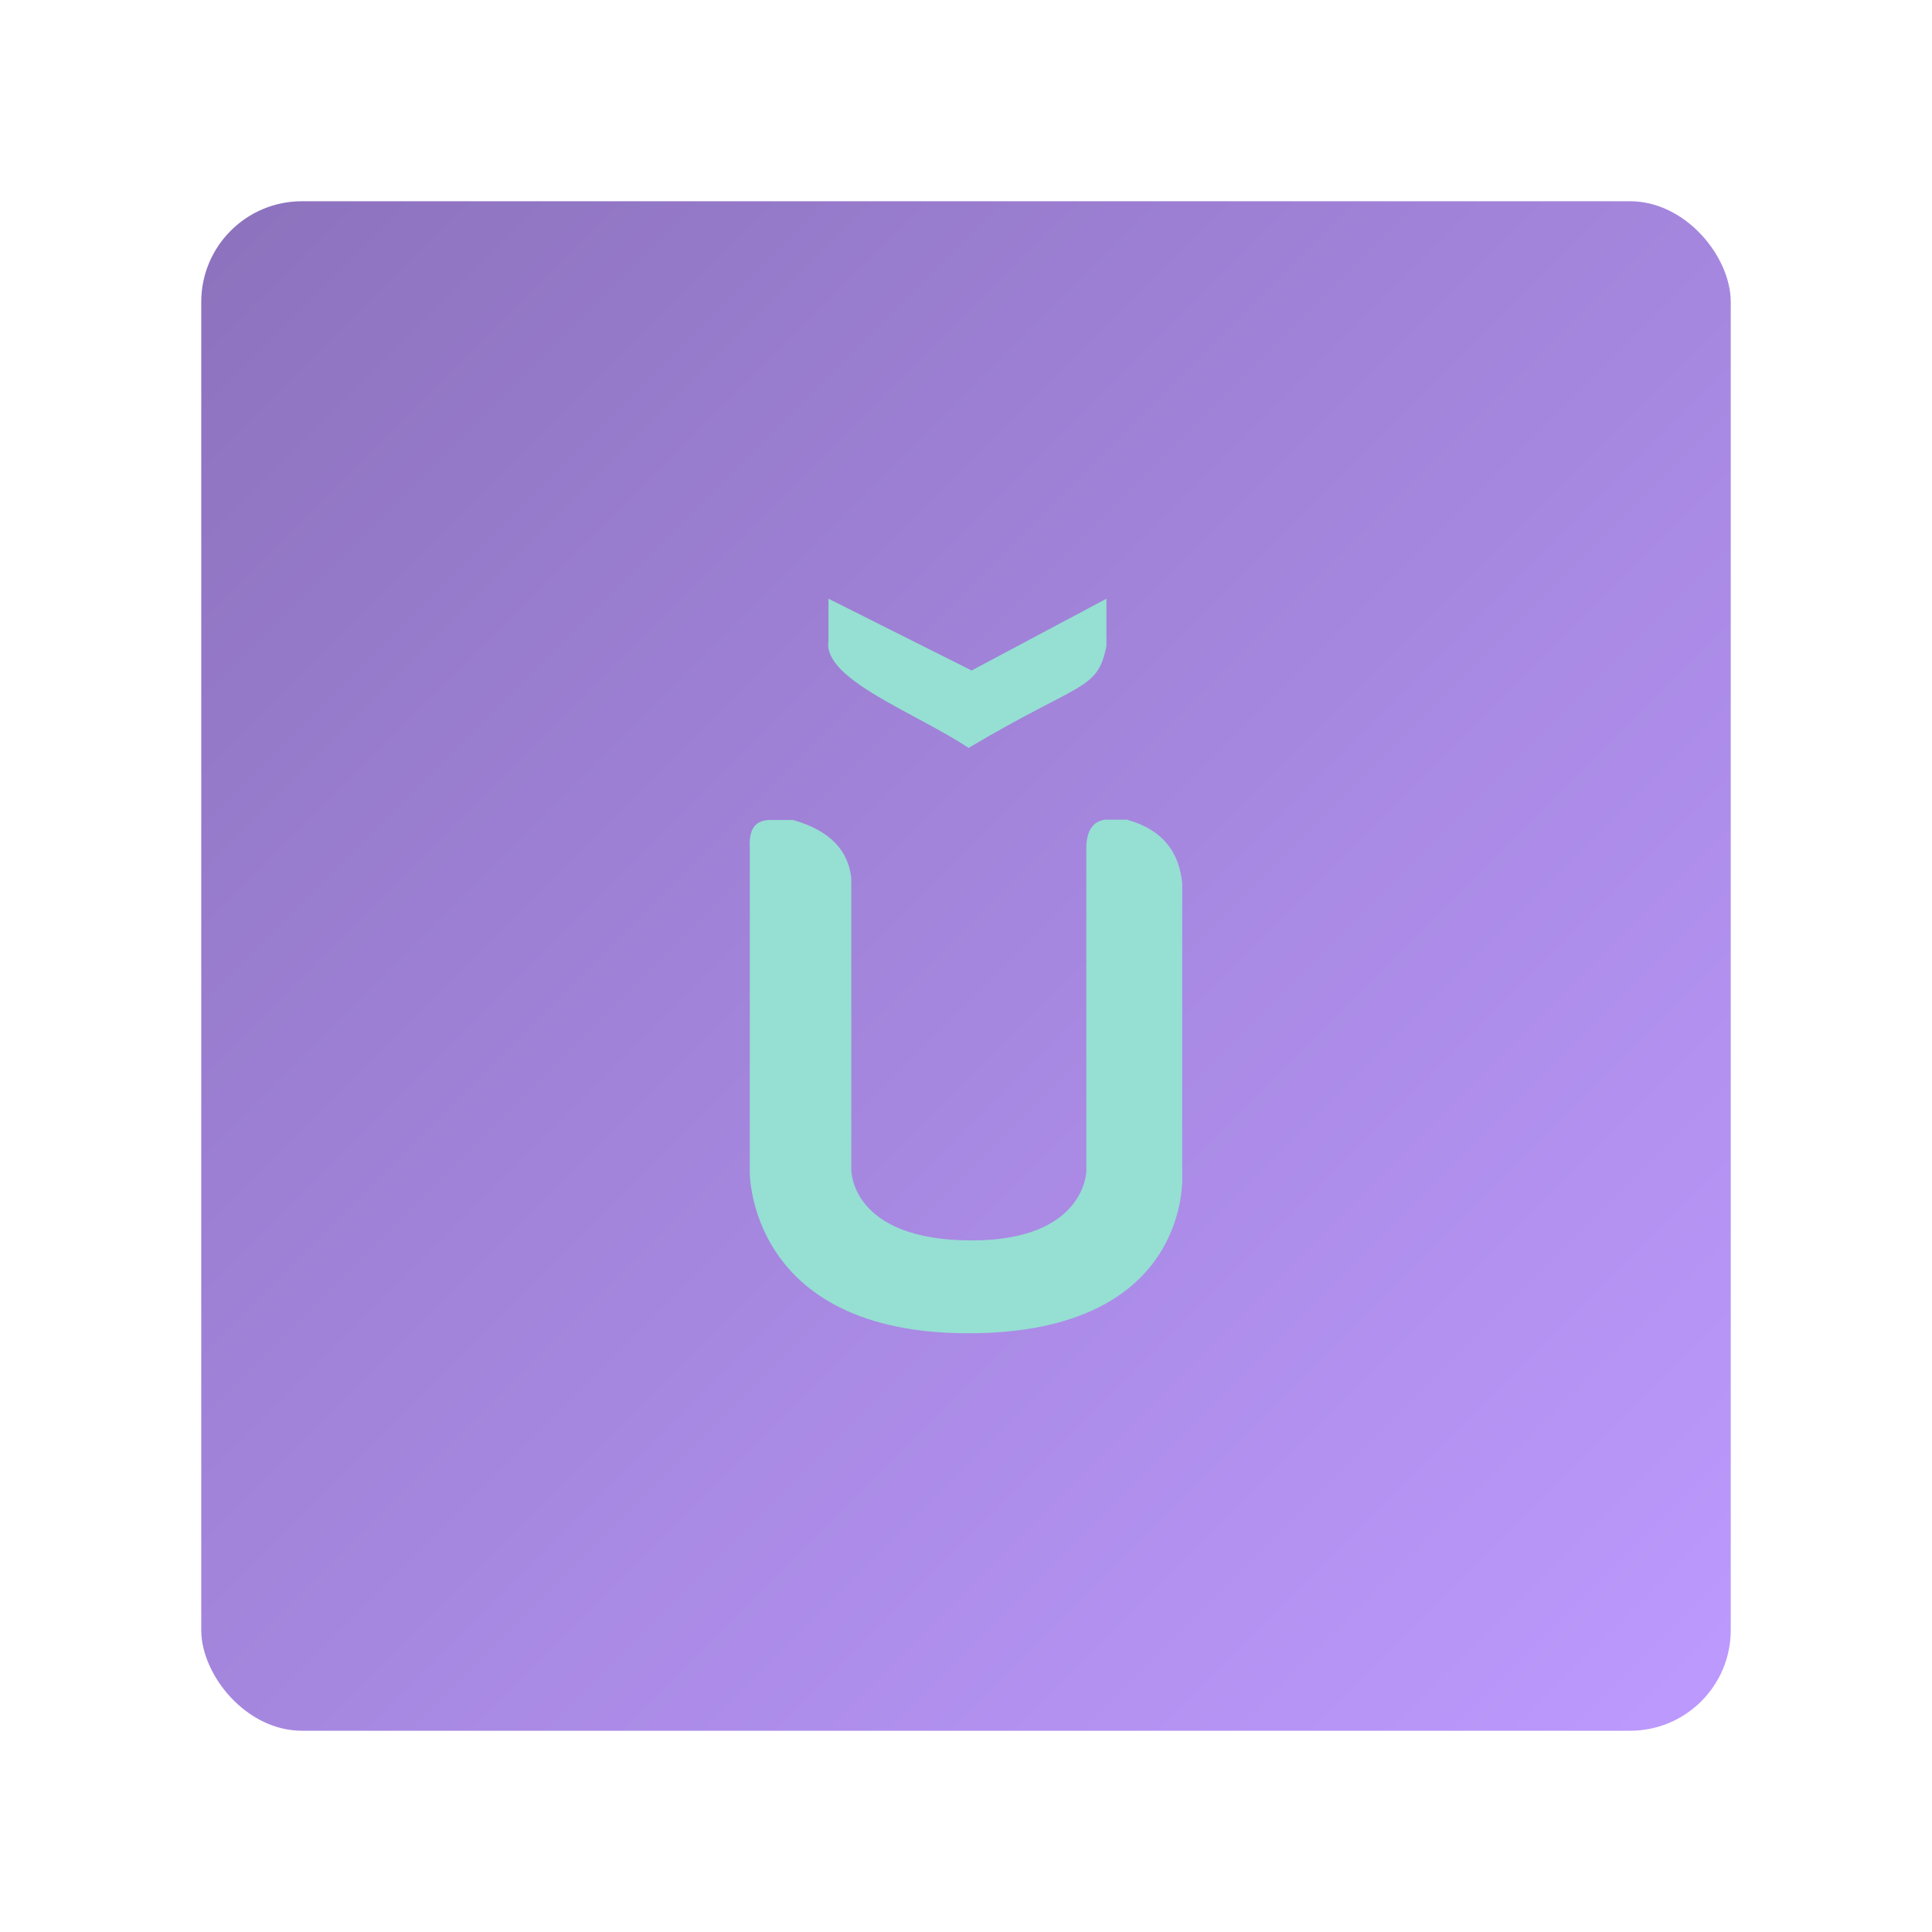 <?xml version="1.0" encoding="UTF-8" standalone="no"?>
<svg
   version="1.1"
   viewBox="0 0 192 192"
   xml:space="preserve"
   id="svg393"
   sodipodi:docname="ulife.svg"
   inkscape:version="1.2.2 (b0a8486541, 2022-12-01)"
   inkscape:export-filename="ulife.png"
   inkscape:export-xdpi="96"
   inkscape:export-ydpi="96"
   xmlns:inkscape="http://www.inkscape.org/namespaces/inkscape"
   xmlns:sodipodi="http://sodipodi.sourceforge.net/DTD/sodipodi-0.dtd"
   xmlns="http://www.w3.org/2000/svg"
   xmlns:svg="http://www.w3.org/2000/svg"><sodipodi:namedview
   id="namedview395"
   pagecolor="#505050"
   bordercolor="#eeeeee"
   borderopacity="1"
   inkscape:showpageshadow="0"
   inkscape:pageopacity="0"
   inkscape:pagecheckerboard="0"
   inkscape:deskcolor="#d1d1d1"
   showgrid="false"
   inkscape:zoom="1.2291667"
   inkscape:cx="-66.711863"
   inkscape:cy="73.627117"
   inkscape:window-width="1884"
   inkscape:window-height="1055"
   inkscape:window-x="36"
   inkscape:window-y="0"
   inkscape:window-maximized="1"
   inkscape:current-layer="svg393" /><defs
   id="defs385"><linearGradient
     id="linearGradient523"
     x1="20"
     x2="172"
     y1="20"
     y2="172"
     gradientUnits="userSpaceOnUse"><stop
       stop-color="#98dc9a"
       offset="0"
       id="stop380"
       style="stop-color:#8c72bd;stop-opacity:1;" /><stop
       stop-color="#9abeff"
       offset="1"
       id="stop382"
       style="stop-color:#bd9aff;stop-opacity:1;" /></linearGradient></defs>
	 <rect
   class="a"
   x="20"
   y="20"
   width="152"
   height="152"
   rx="10"
   fill="url(#linearGradient523)"
   id="rect387" /><path
   d="m 74.511,84.138 v 32.331 c 0,0 -0.19,16.031 21.703,16.031 22.337,0 21.273,-15.771 21.273,-15.771 V 87.755 c -0.312,-3.06 -1.908,-5.309 -5.501,-6.296 h -2.201 c -1.267,0.197 -1.886,1.24 -1.828,3.166 v 31.8 c 0,0 -0.113,6.846 -11.376,6.846 -12.093,0 -11.981,-7.03 -11.981,-7.03 V 87.266 c -0.292,-2.688 -2.029,-4.701 -5.777,-5.777 h -2.415 c -1.479,0.067 -1.972,1.085 -1.898,2.648 z"
   fill="#bd9aff"
   stroke-linecap="round"
   stroke-linejoin="round"
   stroke-width="4.89"
   id="path389"
   style="fill:#96dfd3" /><path
   d="m 82.335,59.5 v 4.193 C 81.722,67.507 90.994,70.822 96.254,74.326 107.57,67.61 109.037,68.669 109.956,64.211 V 59.5 l -13.399,7.132 z"
   fill="#bd9aff"
   stroke-linecap="round"
   stroke-linejoin="round"
   stroke-width="4.89"
   id="path391"
   style="fill:#96dfd3" /></svg>
